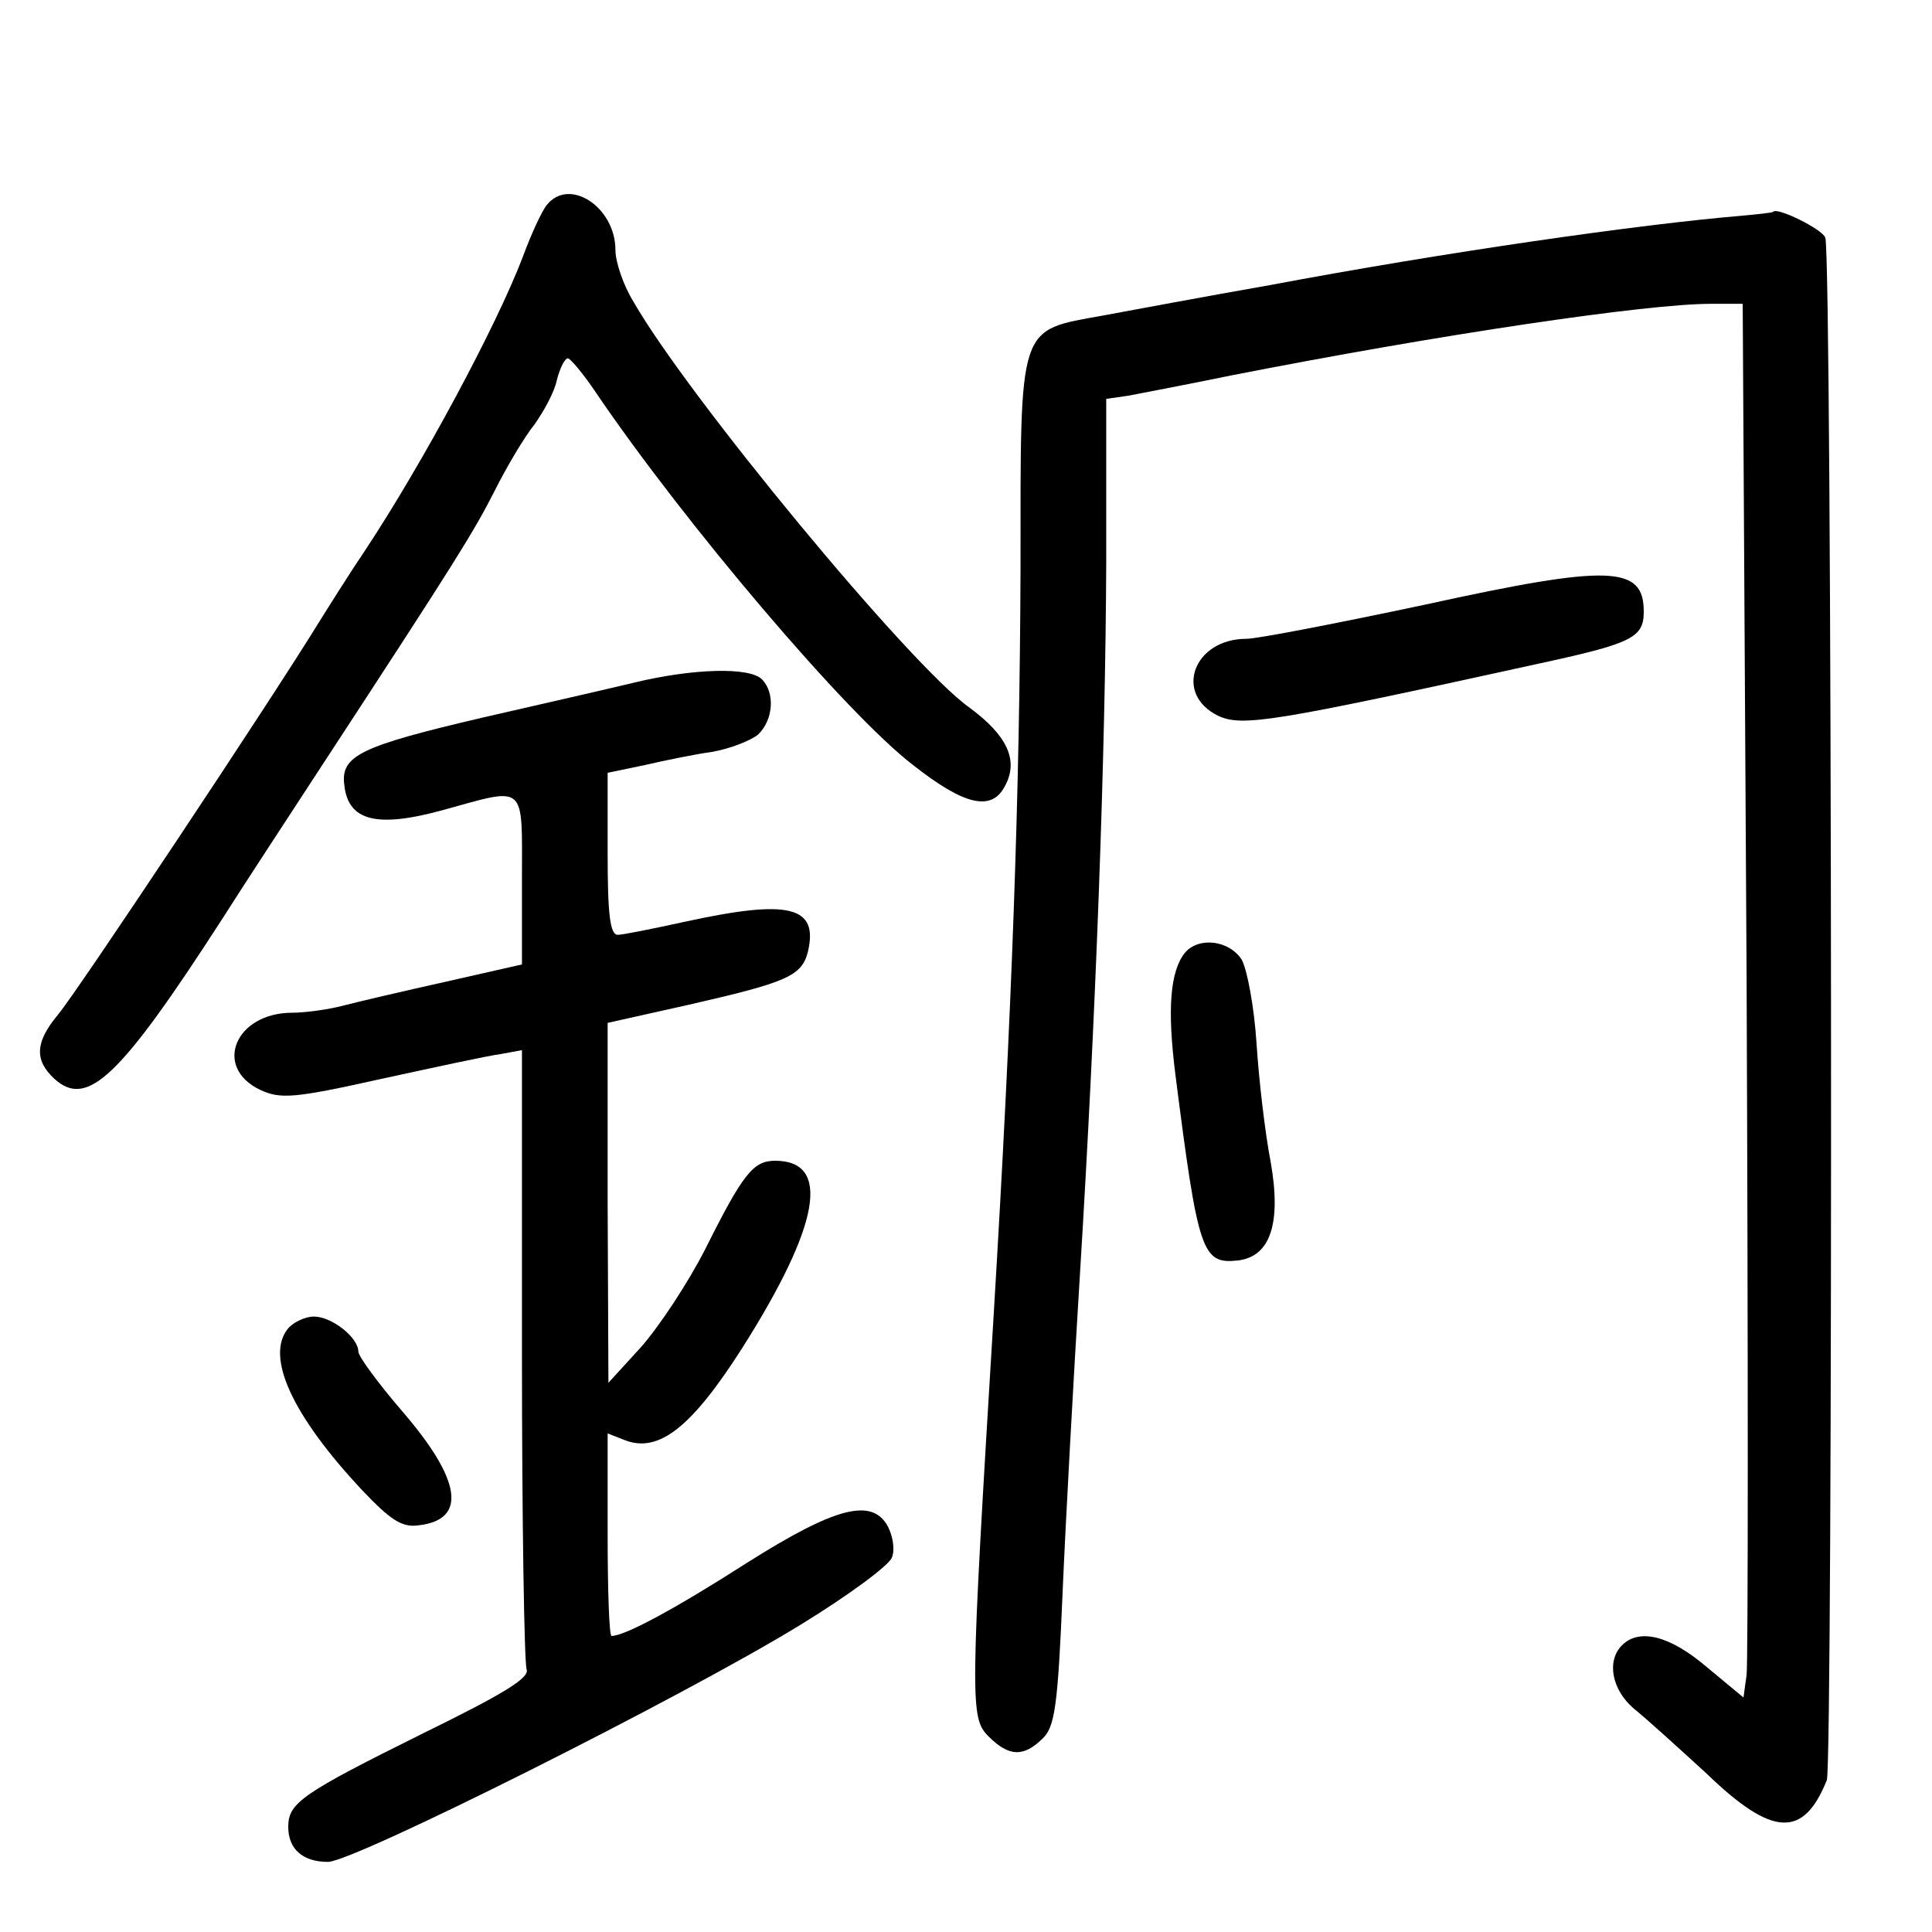 <?xml version="1.0" standalone="no"?>
<!DOCTYPE svg PUBLIC "-//W3C//DTD SVG 20010904//EN"
 "http://www.w3.org/TR/2001/REC-SVG-20010904/DTD/svg10.dtd">
<svg version="1.0" xmlns="http://www.w3.org/2000/svg"
 width="248pt" height="248pt" viewBox="0 0 248 248"
 preserveAspectRatio="xMidYMid meet">
<g transform="translate(0,248) scale(0.1,-0.1)"
fill="#000000" stroke="none">
<path d="M702 2217 c-6 -7 -20 -37 -31 -67 -34 -89 -128 -264 -202 -376 -19
-28 -46 -71 -61 -95 -57 -93 -310 -474 -334 -502 -29 -35 -30 -58 -4 -82 42
-38 84 2 215 205 26 41 85 131 130 200 172 263 193 297 220 350 15 30 38 69
51 85 12 17 26 42 29 58 4 15 10 27 14 27 3 0 20 -20 36 -44 114 -168 322
-413 407 -478 66 -52 101 -60 118 -27 18 33 3 65 -46 101 -76 54 -362 400
-431 521 -13 21 -23 51 -23 66 0 55 -59 94 -88 58z"/>
<path d="M2235 2203 c-131 -11 -382 -47 -605 -89 -80 -14 -176 -32 -214 -39
-110 -20 -106 -8 -106 -324 -1 -289 -11 -568 -34 -951 -31 -508 -31 -525 -7
-549 26 -26 45 -27 70 -2 15 15 19 42 25 187 4 93 14 275 22 404 21 340 33
674 34 916 l0 212 28 4 c15 3 74 14 132 26 270 53 534 92 616 92 l41 0 5 -865
c2 -476 2 -879 0 -895 l-4 -29 -47 39 c-48 41 -87 50 -109 28 -20 -20 -13 -57
15 -81 15 -12 57 -50 94 -84 84 -81 124 -83 154 -8 8 21 7 1958 -2 1980 -4 11
-63 40 -67 33 -1 -1 -19 -3 -41 -5z"/>
<path d="M1830 1704 c-113 -24 -216 -44 -230 -44 -68 0 -94 -71 -36 -99 31
-14 69 -8 406 66 125 27 140 34 140 68 0 59 -43 61 -280 9z"/>
<path d="M815 1604 c-33 -8 -121 -28 -195 -45 -158 -37 -183 -49 -178 -87 5
-46 42 -55 126 -32 109 30 102 36 102 -89 l0 -109 -97 -22 c-54 -12 -114 -26
-133 -31 -19 -5 -49 -9 -65 -9 -73 0 -102 -70 -41 -99 26 -12 43 -11 155 14
69 15 138 30 154 32 l27 5 0 -390 c0 -215 3 -397 6 -405 4 -11 -31 -32 -133
-82 -155 -77 -173 -89 -173 -120 0 -28 18 -45 51 -45 33 0 456 212 606 304 62
38 115 77 118 87 4 10 1 27 -5 39 -20 38 -67 26 -181 -46 -92 -59 -157 -94
-174 -94 -3 0 -5 58 -5 130 l0 130 23 -9 c43 -16 85 17 150 119 100 158 114
240 42 240 -28 0 -41 -16 -90 -114 -22 -43 -59 -99 -82 -125 l-42 -46 -1 231
0 231 103 23 c127 29 146 37 154 68 14 59 -24 68 -157 39 -41 -9 -81 -17 -87
-17 -10 0 -13 27 -13 104 l0 104 48 10 c26 6 65 14 87 17 22 4 48 14 58 22 20
19 22 54 5 71 -16 16 -88 14 -163 -4z"/>
<path d="M1521 1257 c-19 -24 -23 -72 -12 -158 29 -227 34 -242 80 -237 42 5
56 48 42 127 -7 36 -15 104 -18 151 -3 47 -12 95 -19 108 -16 25 -55 30 -73 9z"/>
<path d="M370 775 c-30 -36 5 -112 95 -208 36 -38 51 -48 72 -45 63 7 56 58
-22 148 -30 35 -55 69 -55 75 0 18 -34 45 -57 45 -11 0 -26 -7 -33 -15z"/>
</g>
</svg>
